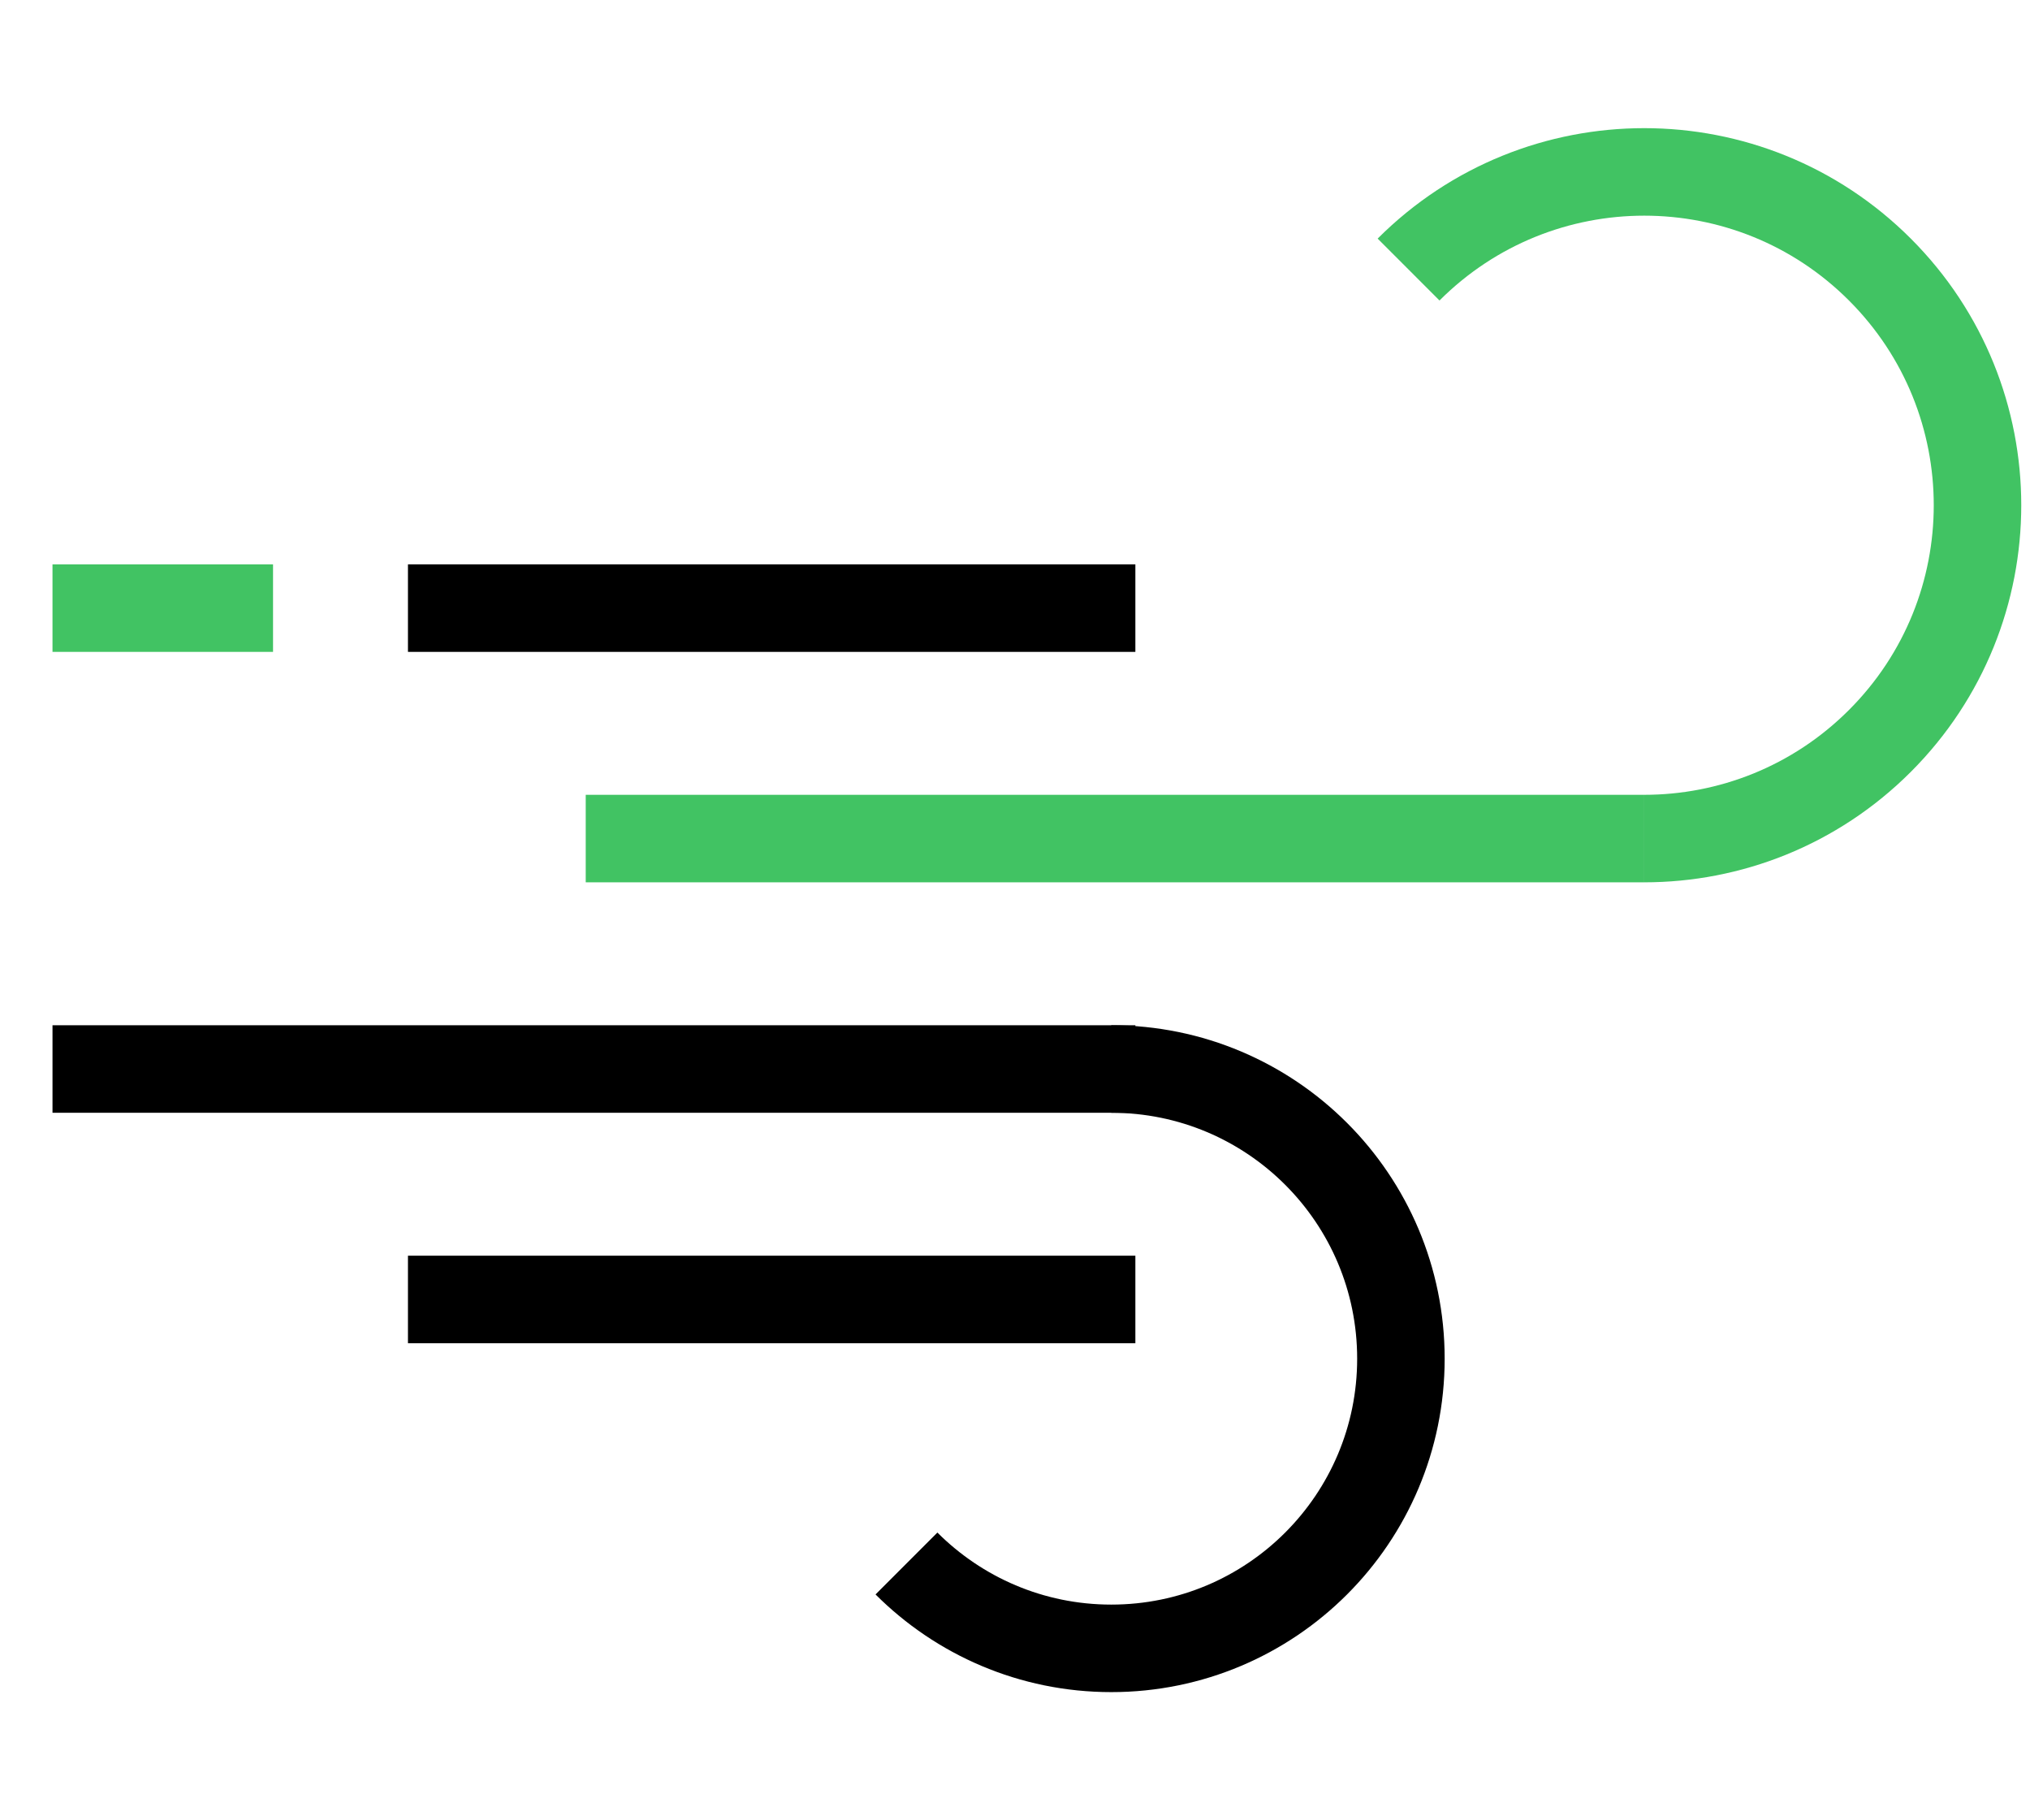 <?xml version="1.0" encoding="utf-8"?>
<!-- Generator: Adobe Illustrator 16.0.3, SVG Export Plug-In . SVG Version: 6.00 Build 0)  -->
<!DOCTYPE svg PUBLIC "-//W3C//DTD SVG 1.1//EN" "http://www.w3.org/Graphics/SVG/1.1/DTD/svg11.dtd">
<svg version="1.1" id="Capa_1" xmlns="http://www.w3.org/2000/svg" xmlns:xlink="http://www.w3.org/1999/xlink" x="0px" y="0px"
	 width="58px" height="52px" viewBox="367 280 58 52" enable-background="new 367 280 58 52" xml:space="preserve">
<g>
	
		<line fill="none" stroke="#000000" stroke-width="2.5" stroke-miterlimit="10" x1="378.656" y1="297.372" x2="399.439" y2="297.372"/>
	
		<line fill="none" stroke="#41C363" stroke-width="2.5" stroke-miterlimit="10" x1="368.5" y1="297.372" x2="374.801" y2="297.372"/>
	
		<line fill="none" stroke="#41C363" stroke-width="2.5" stroke-miterlimit="10" x1="383.735" y1="303.955" x2="413.979" y2="303.955"/>
	
		<line fill="none" stroke="#000000" stroke-width="2.5" stroke-miterlimit="10" x1="368.5" y1="310.538" x2="399.439" y2="310.538"/>
	
		<line fill="none" stroke="#000000" stroke-width="2.5" stroke-miterlimit="10" x1="378.656" y1="317.121" x2="399.439" y2="317.121"/>
	<path fill="none" stroke="#41C363" stroke-width="2.5" stroke-miterlimit="10" d="M407.245,287.7c3.72-3.719,9.747-3.719,13.466,0
		s3.719,9.746,0,13.466c-1.86,1.86-4.297,2.789-6.732,2.789"/>
	<path fill="none" stroke="#000000" stroke-width="2.5" stroke-miterlimit="10" d="M398.751,310.538
		c4.572,0,8.275,3.704,8.275,8.275s-3.703,8.275-8.275,8.275c-2.285,0-4.354-0.927-5.852-2.424"/>
</g>
</svg>
